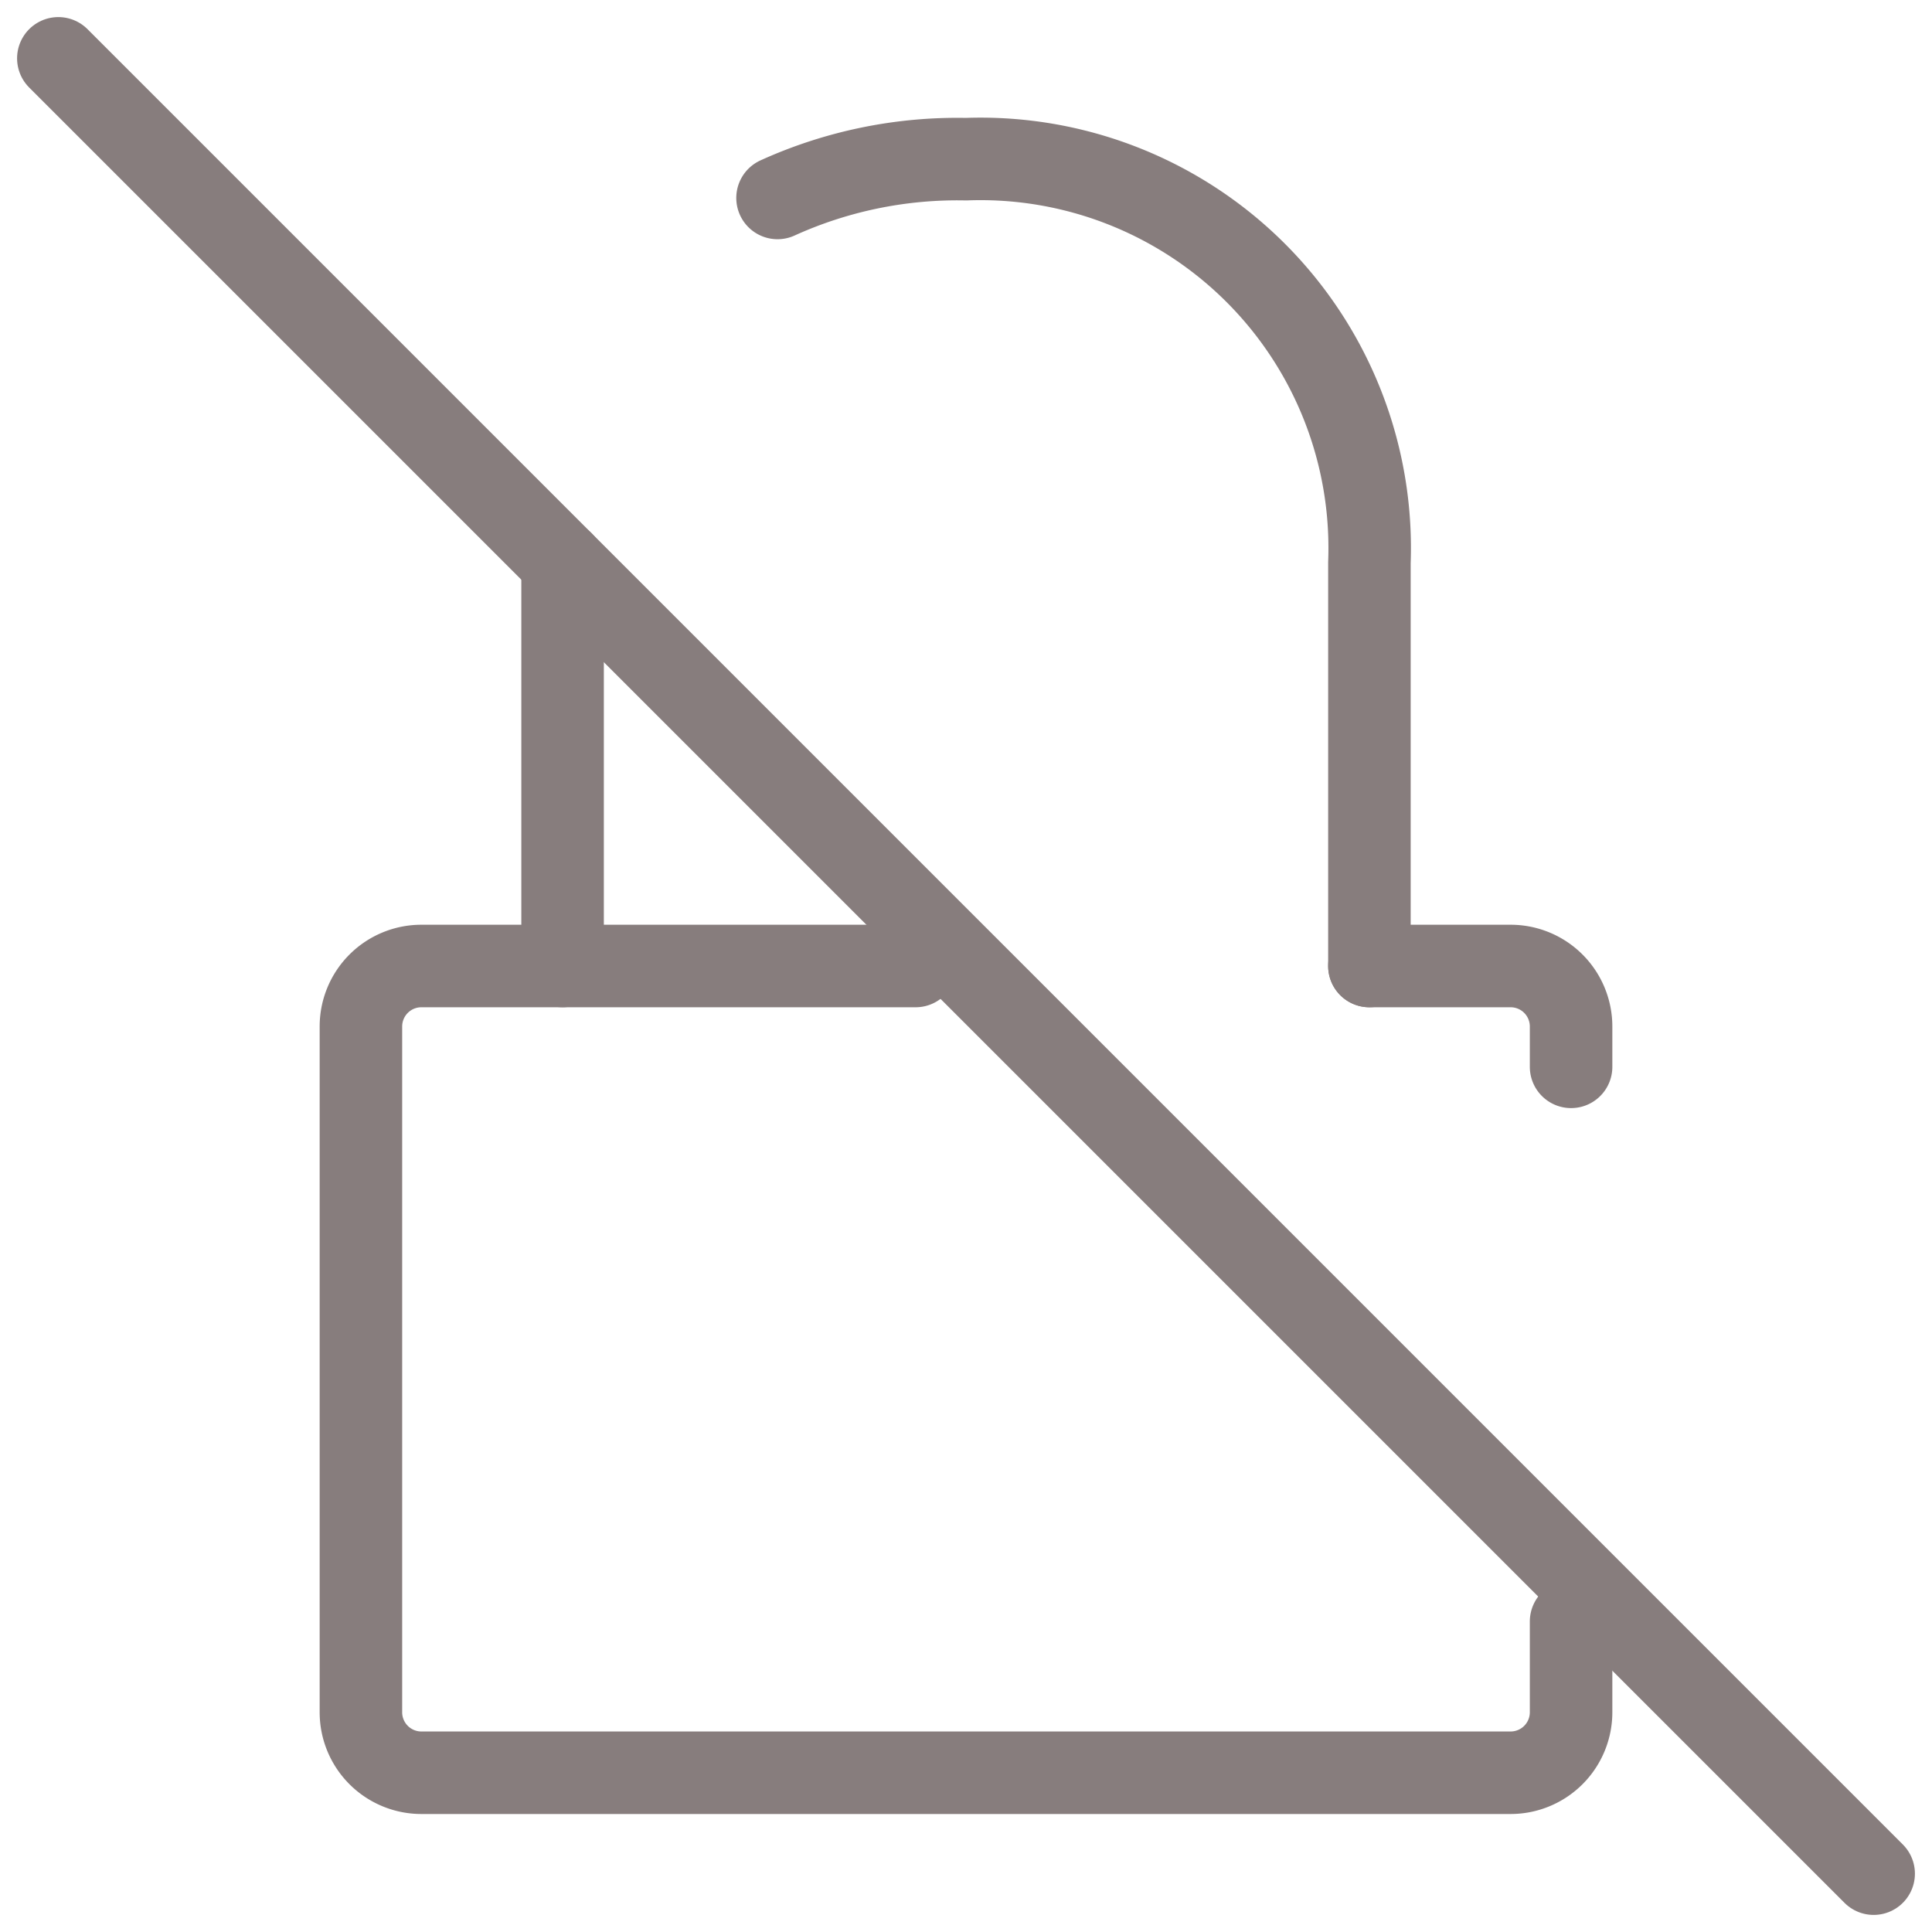<svg xmlns="http://www.w3.org/2000/svg" width="23.414" height="23.414" viewBox="0 0 23.414 23.414"><g transform="translate(-0.293 -0.293)"><path d="M11.389,12H5.4a.733.733,0,0,0-.733.733v8.311a.733.733,0,0,0,.733.733H18.6a.733.733,0,0,0,.733-.733v-1.1" fill="none" stroke="#877d7d" stroke-linecap="round" stroke-linejoin="round" stroke-width="1"/><path d="M16.889,12V7.111A4.716,4.716,0,0,0,12,2.222a5.271,5.271,0,0,0-2.284.47" fill="none" stroke="#877d7d" stroke-linecap="round" stroke-linejoin="round" stroke-width="1"/><path d="M16.889,12H18.6a.733.733,0,0,1,.733.733v.489" fill="none" stroke="#877d7d" stroke-linecap="round" stroke-linejoin="round" stroke-width="1"/><path d="M7.111,7.111V12" fill="none" stroke="#877d7d" stroke-linecap="round" stroke-linejoin="round" stroke-width="1"/><path d="M1,1,23,23" fill="none" stroke="#877d7d" stroke-linecap="round" stroke-linejoin="round" stroke-width="1"/></g></svg>